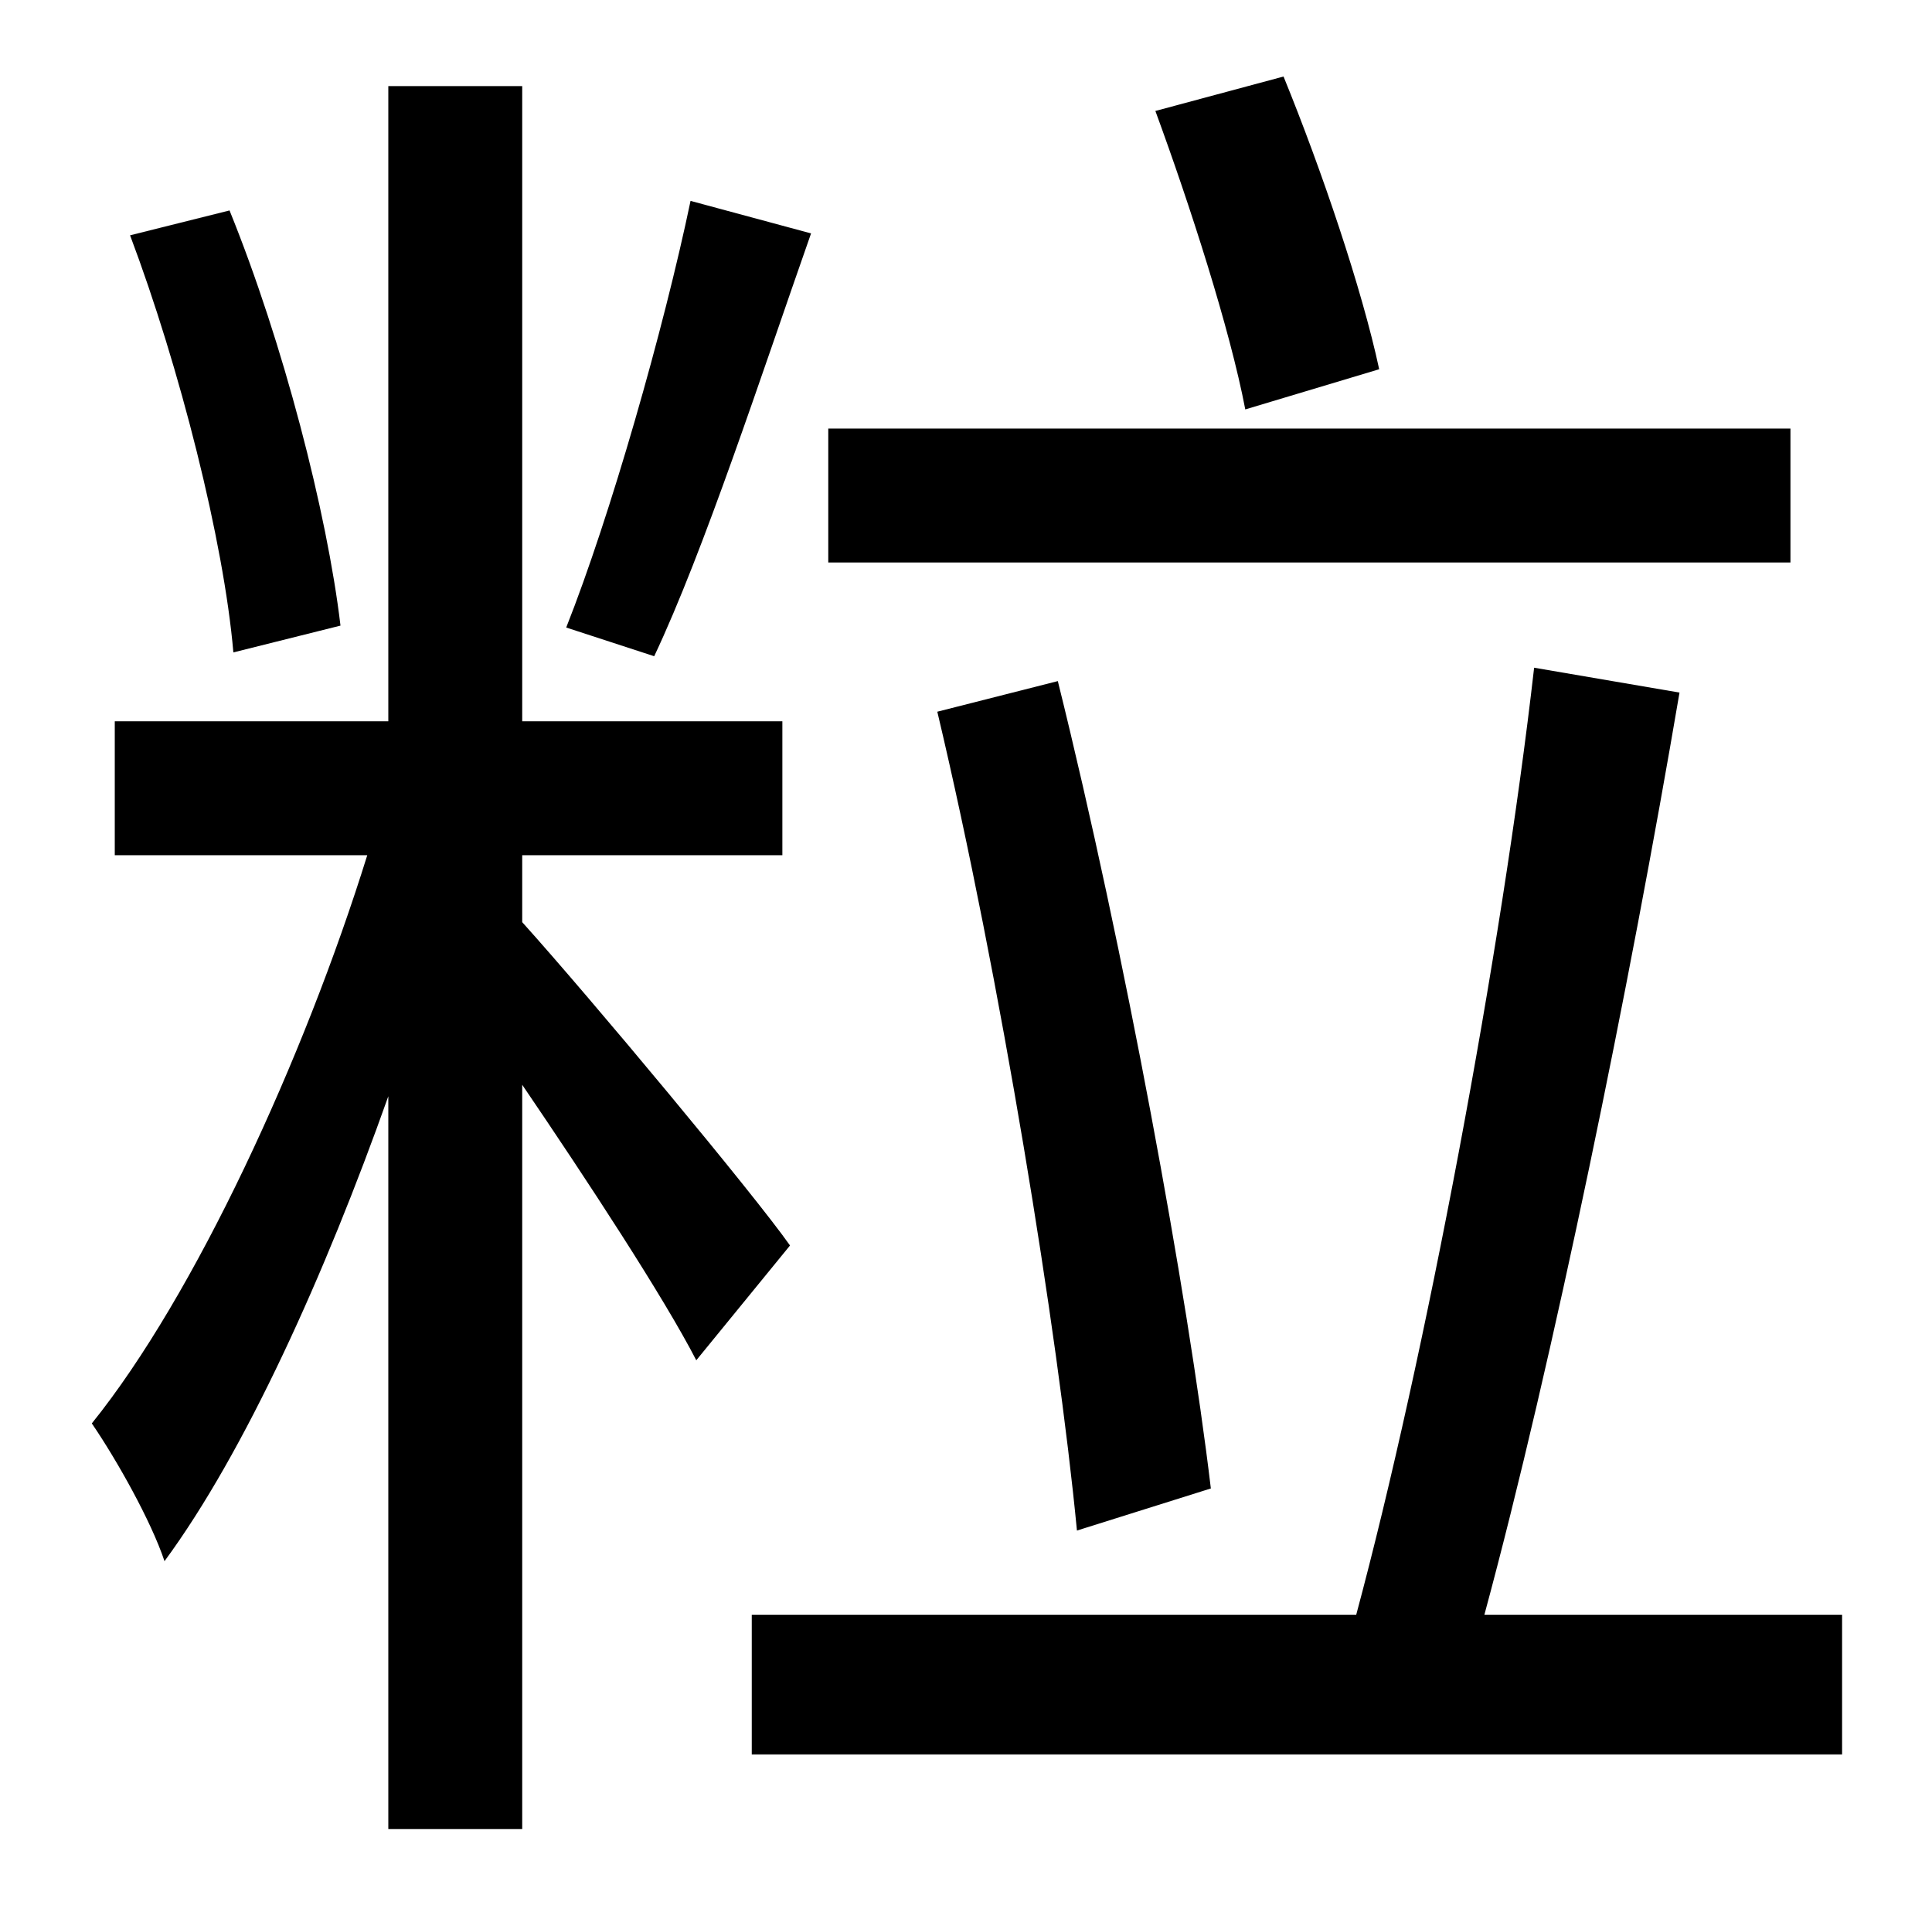<?xml version="1.0" standalone="no"?>
<!DOCTYPE svg PUBLIC "-//W3C//DTD SVG 1.1//EN" "http://www.w3.org/Graphics/SVG/1.1/DTD/svg11.dtd" >
<svg xmlns="http://www.w3.org/2000/svg" xmlns:xlink="http://www.w3.org/1999/xlink" version="1.1" viewBox="-10 0 1010 1000">
   <path fill="currentColor"
d="M711 193l-70 21c-8 -42 -29 -107 -47 -156l67 -18c20 49 41 111 50 153zM926 224v70h-503v-70h503zM623 778l-70 22c-10 -104 -40 -289 -73 -428l63 -16c35 141 68 321 80 422zM351 105l63 17c-26 74 -56 166 -82 221l-46 -15c23 -58 51 -156 65 -223zM168 327l-56 14
c-5 -58 -28 -149 -54 -218l52 -13c28 69 51 158 58 217zM403 651l-49 60c-17 -33 -57 -94 -91 -144v389h-70v-383c-33 93 -75 186 -117 243c-7 -21 -25 -53 -38 -72c54 -67 111 -191 144 -297h-132v-70h143v-332h70v332h136v70h-136v35c36 40 121 142 140 169zM766 844h187
v73h-570v-73h316c36 -134 76 -346 93 -495l76 13c-26 153 -66 349 -102 482z" />
</svg>
